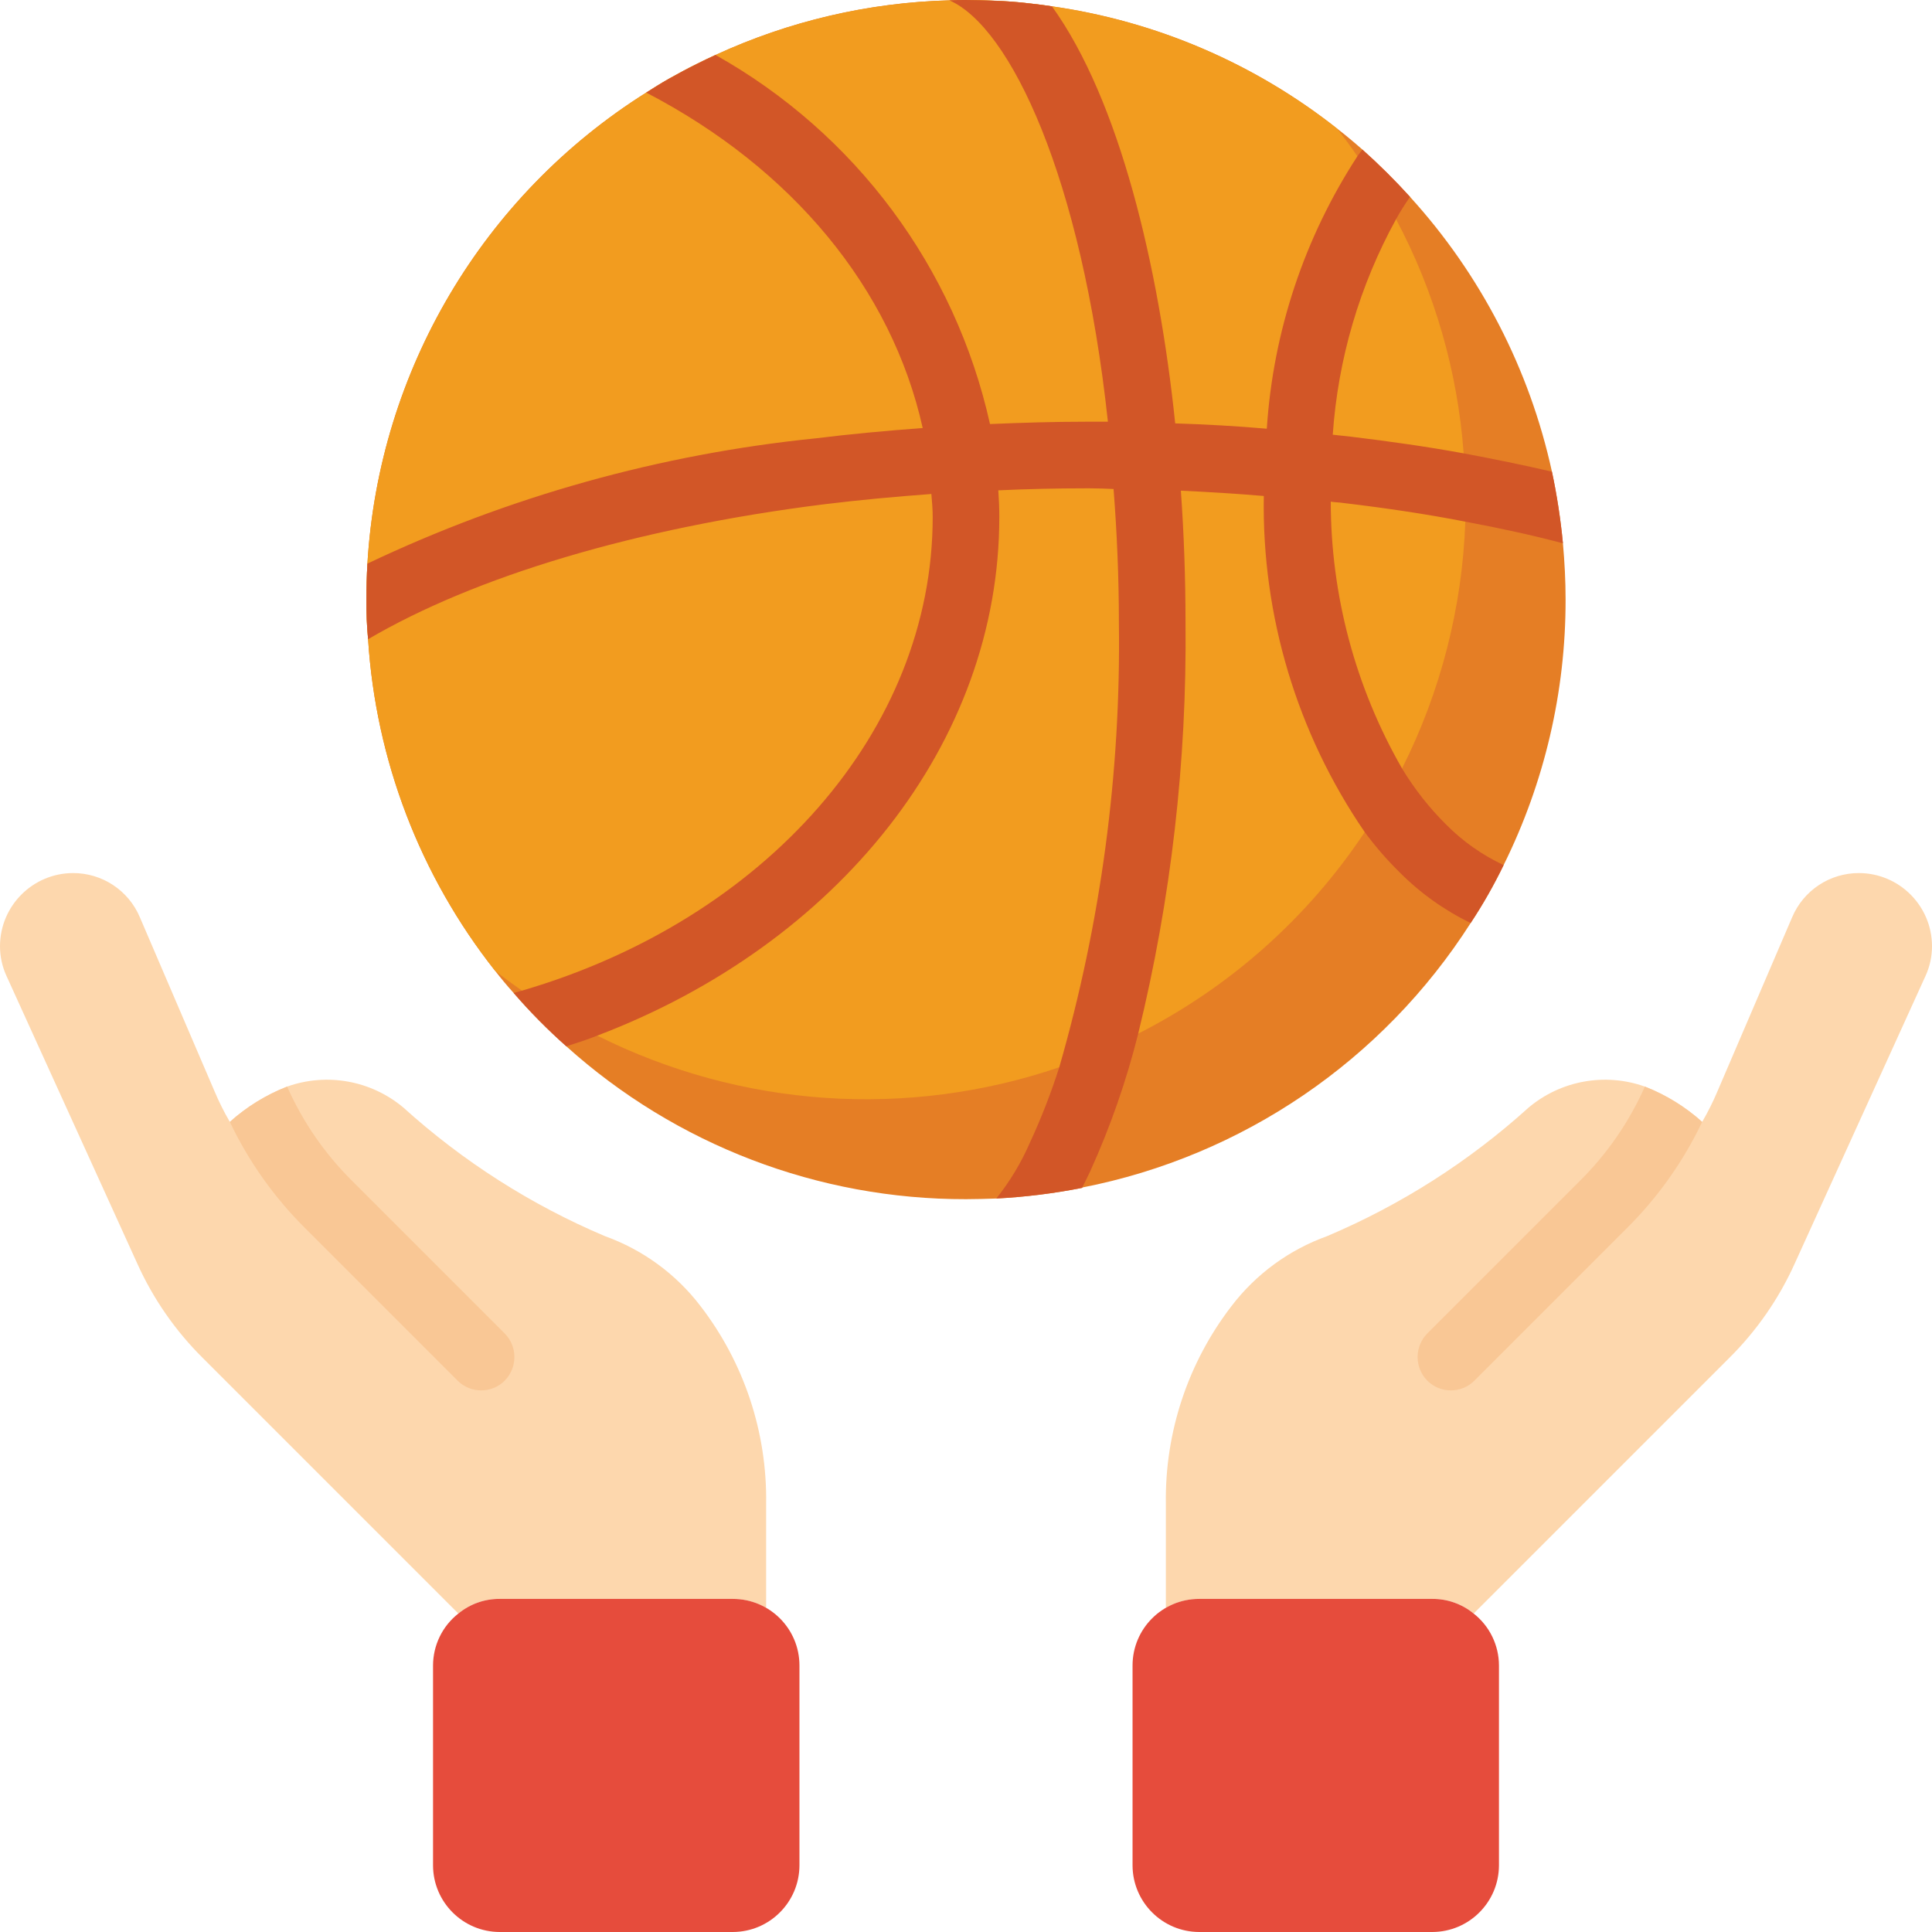 <svg height="512" viewBox="0 0 58 58" width="512" xmlns="http://www.w3.org/2000/svg"><g id="Page-1" fill="none" fill-rule="evenodd"><g id="020---Catching-Ball" fill-rule="nonzero"><path id="Shape" d="m21.03 39.21c-.734-.962-1.731-1.691-2.87-2.1-2.218-.939-4.264-2.244-6.05-3.86-.969-.814-2.297-1.054-3.49-.63-.632.247-1.215.606-1.72 1.06-.173-.296-.327-.604-.46-.92l-2.24-5.22c-.34-.809-1.133-1.333-2.01-1.33-1.207.005-2.185.983-2.19 2.19-.001.314.067.625.2.91l3.92 8.62c.477 1.06 1.145 2.022 1.97 2.84l7.67 7.67c.349-.287.788-.443 1.24-.44h7c.351.001.696.094 1 .27v-3.13c.031-2.142-.663-4.232-1.97-5.93z" fill="#fdd7ad"/><path id="Shape" d="m47 18c.004 2.765-.633 5.493-1.86 7.97-.291.601-.622 1.183-.99 1.74-2.638 4.129-6.851 6.999-11.66 7.94v.01c-.851.168-1.713.275-2.58.32-.3.01-.61.02-.91.02-4.43.009-8.707-1.626-12-4.59-.561-.498-1.089-1.032-1.58-1.6-.2-.22-.38-.44-.56-.67-2.251-2.853-3.579-6.323-3.81-9.95-.037-.396-.054-.793-.05-1.19 0-.36.01-.72.03-1.08.345-5.788 3.462-11.054 8.37-14.14.22-.14.44-.28.67-.41.29-.16.58-.32.87-.46.18-.09.36-.18.54-.26 2.205-1.017 4.593-1.575 7.02-1.64.17-.01.33-.01.5-.01.26 0 .52.01.78.02.398.01.795.04 1.19.09.2.02.41.05.61.08 3.127.446 6.081 1.713 8.56 3.67.26.2.51.41.76.63.501.448.979.922 1.43 1.42 2.119 2.329 3.589 5.174 4.26 8.25.151.71.261 1.428.33 2.15.05.56.08 1.12.08 1.69z" fill="#e57e25"/><path id="Shape" d="m44 15c0 .22 0 .44-.01.66-.092 2.578-.74 5.106-1.9 7.41-.328.662-.703 1.3-1.12 1.91-1.706 2.57-4.049 4.654-6.8 6.05-.763.398-1.555.735-2.37 1.01-4.564 1.554-9.56 1.211-13.87-.95-.784-.397-1.539-.848-2.26-1.35-.27-.19-.55-.39-.81-.6-2.251-2.853-3.579-6.323-3.81-9.95-.037-.396-.054-.793-.05-1.19 0-.36.01-.72.03-1.08.345-5.788 3.462-11.054 8.37-14.14.665-.427 1.36-.805 2.08-1.13 2.205-1.017 4.593-1.575 7.02-1.64.17-.01.33-.01.5-.01.864-.003 1.726.061 2.58.19 3.127.446 6.081 1.713 8.56 3.67.21.27.42.55.61.83.429.603.816 1.235 1.16 1.89 1.158 2.177 1.849 4.571 2.03 7.03.04.46.06.92.06 1.39z" fill="#f29c1f"/><path id="Shape" d="m43.41 24.75c.5.506 1.086.919 1.73 1.22-.291.601-.622 1.183-.99 1.74-.794-.386-1.518-.903-2.14-1.53-.378-.372-.725-.773-1.04-1.2-2.033-2.967-3.092-6.494-3.03-10.09-.82-.07-1.65-.12-2.49-.16.09 1.25.14 2.59.14 3.96.044 4.156-.433 8.302-1.42 12.34-.355 1.417-.837 2.8-1.44 4.13-.08.17-.16.33-.24.49v.01c-.851.168-1.713.275-2.58.32.409-.513.749-1.078 1.01-1.68.34-.734.634-1.489.88-2.26 1.249-4.338 1.852-8.836 1.79-13.35 0-1.38-.06-2.72-.16-4.01-.24-.01-.47-.02-.71-.02h-.13c-.88 0-1.75.02-2.62.06.02.28.03.55.03.8 0 6.8-4.86 12.83-12.07 15.57-.3.12-.61.22-.93.32-.561-.498-1.089-1.032-1.58-1.6.08-.02.17-.05.25-.07 7.29-2.13 12.33-7.8 12.33-14.22 0-.23-.02-.46-.04-.69-1.09.08-2.17.18-3.23.31-5.65.71-10.48 2.17-13.68 4.05-.037-.396-.054-.793-.05-1.19 0-.36.01-.72.03-1.08 4.235-2.014 8.784-3.286 13.45-3.76 1.05-.13 2.13-.23 3.22-.31-.93-4.18-3.91-7.79-8.3-10.07.22-.14.44-.28.67-.41.29-.16.58-.32.87-.46.18-.09.36-.18.54-.26 4.199 2.352 7.196 6.382 8.24 11.08.95-.04 1.91-.07 2.87-.07h.67c-.79-7.34-2.93-11.85-4.76-12.65.17-.01.33-.01.5-.01.26 0 .52.01.78.02.398.01.795.04 1.19.09.2.02.41.05.61.08 2.03 2.82 3.21 7.81 3.7 12.52.92.03 1.84.08 2.75.16.189-2.915 1.126-5.732 2.72-8.18.05-.07.1-.14.15-.2.501.448.979.922 1.43 1.42-.152.216-.292.439-.42.67-1.096 1.993-1.744 4.201-1.9 6.47l.55.06c1.16.14 2.29.3 3.38.5.91.17 1.79.35 2.65.55.151.71.261 1.428.33 2.15-.94-.25-1.92-.46-2.93-.65-1.18-.23-2.4-.41-3.66-.56-.13-.02-.26-.02-.38-.04.002 2.811.74 5.573 2.14 8.01.369.612.813 1.176 1.32 1.68z" fill="#d25627"/><path id="Shape" d="m24 50v6c-.003 1.103-.897 1.997-2 2h-7c-1.103-.003-1.997-.897-2-2v-6c.001-.609.281-1.184.76-1.56.349-.287.788-.443 1.24-.44h7c1.105 0 2 .895 2 2z" fill="#e64c3c"/><path id="Shape" d="m15.15 41.45c-.39.388-1.02.388-1.41 0l-4.57-4.57c-.936-.928-1.704-2.01-2.27-3.2.505-.454 1.088-.813 1.72-1.06.47 1.061 1.135 2.024 1.96 2.84l4.57 4.57c.39.393.39 1.027 0 1.42z" fill="#f9c795"/><path id="Shape" d="m36.97 39.21c.734-.962 1.731-1.691 2.87-2.1 2.218-.939 4.264-2.244 6.05-3.86.969-.814 2.297-1.054 3.49-.63.632.247 1.215.606 1.72 1.06.173-.296.327-.604.46-.92l2.24-5.22c.34-.809 1.133-1.333 2.01-1.33 1.207.005 2.185.983 2.19 2.19.001.314-.067.625-.2.91l-3.92 8.62c-.477 1.06-1.145 2.022-1.97 2.84l-7.67 7.67c-.349-.287-.788-.443-1.24-.44h-7c-.351.001-.696.094-1 .27v-3.13c-.031-2.142.663-4.232 1.97-5.93z" fill="#fdd7ad"/><path id="Shape" d="m34 50v6c.003 1.103.897 1.997 2 2h7c1.103-.003 1.997-.897 2-2v-6c-.001-.609-.281-1.184-.76-1.56-.349-.287-.788-.443-1.24-.44h-7c-1.105 0-2 .895-2 2z" fill="#e64c3c"/><path id="Shape" d="m42.85 41.45c.39.388 1.02.388 1.41 0l4.57-4.57c.936-.928 1.704-2.01 2.27-3.2-.505-.454-1.088-.813-1.72-1.06-.47 1.061-1.135 2.024-1.96 2.84l-4.57 4.57c-.39.393-.39 1.027 0 1.42z" fill="#f9c795"/></g></g></svg>